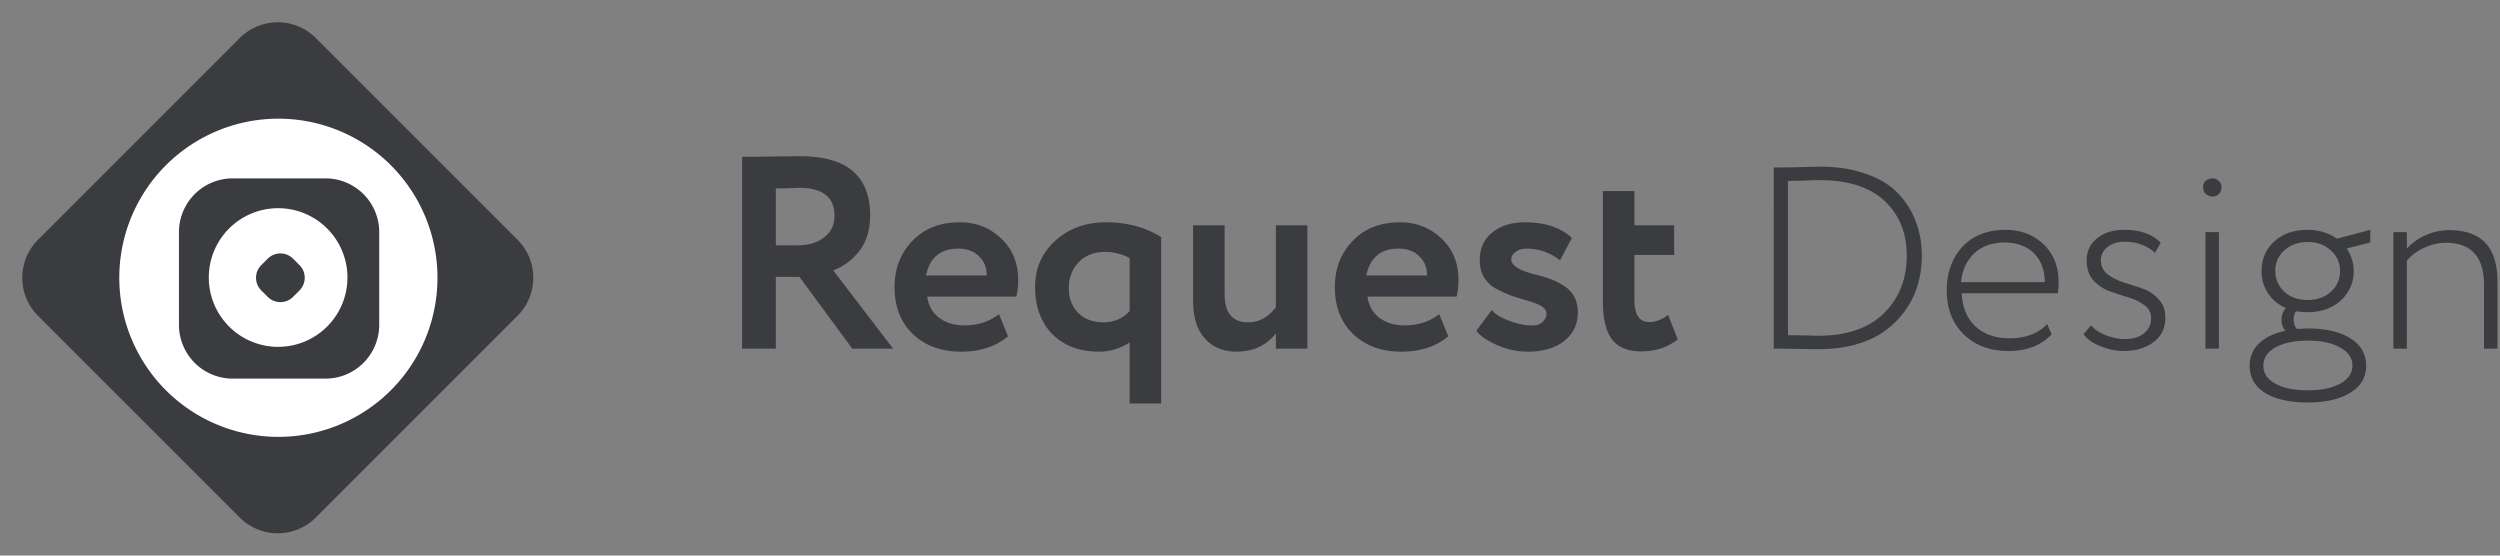 <svg width="144" height="32" fill="none" xmlns="http://www.w3.org/2000/svg"><rect width="100%" height="100%" fill="#808080" stroke="none"/><path d="M44.688 15.946v4.137h-1.942V9.032c.547 0 1.142-.006 1.784-.016.642-.01 1.168-.016 1.579-.016 2.673 0 4.01 1.137 4.01 3.41 0 .842-.216 1.537-.648 2.084-.431.526-.926.884-1.484 1.073l3.458 4.516h-2.352l-3.047-4.137h-1.358Zm1.326-5.13c-.053 0-.137.005-.253.015-.115 0-.279.006-.489.016h-.584v3.284h1.263c.62 0 1.126-.153 1.515-.458.4-.305.6-.721.6-1.247 0-1.074-.684-1.61-2.052-1.61Zm11.527 7.277.521 1.28c-.705.588-1.61.883-2.715.883-1.137 0-2.063-.342-2.779-1.026-.694-.674-1.042-1.573-1.042-2.7 0-1.052.342-1.936 1.026-2.652.685-.716 1.595-1.073 2.732-1.073.936 0 1.731.31 2.384.931.652.621.978 1.41.978 2.368 0 .421-.037.748-.11.979h-5.13c.074.516.3.92.679 1.216.39.294.873.442 1.452.442.79 0 1.458-.216 2.005-.648Zm-2.336-3.773c-1.032 0-1.653.516-1.863 1.547h3.489c.01-.452-.137-.82-.442-1.105-.295-.294-.69-.442-1.184-.442Zm11.678 8.92h-1.816v-3.52a3.147 3.147 0 0 1-1.752.536c-1.126 0-2.026-.337-2.7-1.01-.663-.684-.994-1.59-.994-2.715 0-1.063.384-1.948 1.152-2.653.78-.716 1.753-1.073 2.92-1.073 1.222 0 2.285.284 3.19.852v9.583Zm-3.331-4.673c.61 0 1.115-.216 1.515-.647v-3.063c-.473-.231-.936-.347-1.389-.347-.652 0-1.168.2-1.547.6-.379.389-.568.889-.568 1.5 0 .568.178 1.036.536 1.405.369.368.853.552 1.453.552Zm9.939-5.589h1.815v7.105h-1.815v-.869c-.569.695-1.326 1.042-2.274 1.042-.757 0-1.363-.252-1.815-.758-.453-.505-.679-1.23-.679-2.178v-4.342h1.816v3.963c0 1.084.452 1.626 1.357 1.626.621 0 1.153-.29 1.595-.868v-4.72Zm9.41 5.115.522 1.28c-.706.588-1.61.883-2.716.883-1.136 0-2.063-.342-2.778-1.026-.695-.674-1.042-1.573-1.042-2.7 0-1.052.342-1.936 1.026-2.652.684-.716 1.594-1.073 2.731-1.073.937 0 1.731.31 2.384.931.652.621.979 1.41.979 2.368 0 .421-.037.748-.11.979h-5.132c.074.516.3.92.68 1.216.389.294.873.442 1.452.442.789 0 1.457-.216 2.005-.648Zm-2.336-3.773c-1.031 0-1.652.516-1.863 1.547h3.49c.01-.452-.138-.82-.443-1.105-.295-.294-.69-.442-1.184-.442Zm4.668.647c0-.662.242-1.189.726-1.578.484-.39 1.11-.584 1.879-.584 1.157 0 2.057.3 2.7.9l-.68 1.294a3.052 3.052 0 0 0-1.926-.679c-.252 0-.463.063-.631.19-.169.116-.253.258-.253.426 0 .347.448.637 1.342.868.326.074.616.158.868.253.253.084.511.21.774.379.274.158.484.368.632.631.147.263.22.569.22.916 0 .694-.263 1.247-.789 1.657-.516.411-1.21.616-2.084.616a4.41 4.41 0 0 1-1.815-.394c-.6-.274-.984-.548-1.153-.821l.884-1.184c.2.242.532.447.995.615.474.18.879.269 1.216.269.41.042.7-.09.868-.395.168-.316.058-.574-.332-.774-.158-.084-.405-.173-.742-.268a24.54 24.54 0 0 1-.915-.284 7.573 7.573 0 0 1-.853-.395 1.822 1.822 0 0 1-.679-.647c-.168-.284-.252-.621-.252-1.01Zm7.093 2.416v-6.378h1.816v1.973h2.29v1.705h-2.29v2.59c0 .852.284 1.278.853 1.278.357 0 .72-.137 1.089-.41l.552 1.405c-.578.463-1.278.694-2.1.694-.768 0-1.33-.231-1.689-.694-.347-.474-.52-1.195-.52-2.163Zm9.975 2.7h-.134V9.646h.164c.428 0 .825-.006 1.193-.015a71.78 71.78 0 0 1 1.312-.03c1.004 0 1.889.14 2.654.417.775.269 1.392.647 1.849 1.133a4.562 4.562 0 0 1 1.014 1.626c.229.596.343 1.242.343 1.938 0 1.57-.522 2.863-1.566 3.877-1.033 1.013-2.505 1.52-4.413 1.52-.427 0-.82-.005-1.178-.014a42.585 42.585 0 0 0-1.238-.015Zm2.505-9.707c-.218 0-.541.01-.969.03-.417.01-.701.015-.85.015v8.886c.328 0 .637.006.925.015.288 0 .497.005.626.015h.209c1.62 0 2.873-.427 3.757-1.282.885-.865 1.327-1.978 1.327-3.34 0-1.282-.422-2.326-1.267-3.131-.855-.805-2.107-1.208-3.758-1.208Zm13.113 8.29.254.596c-.607.636-1.432.955-2.475.955-1.074 0-1.934-.319-2.58-.954-.656-.636-.984-1.482-.984-2.535 0-1.014.298-1.849.895-2.505.606-.656 1.441-.984 2.505-.984.864 0 1.59.278 2.176.835.577.546.865 1.277.865 2.192 0 .238-.015.447-.044.626h-5.532c.03.805.293 1.44.79 1.908.497.457 1.148.686 1.953.686.934 0 1.66-.274 2.177-.82Zm-2.46-4.697c-.716 0-1.297.21-1.744.627-.438.417-.692.969-.761 1.655h4.831c-.011-.706-.224-1.263-.641-1.67-.418-.408-.98-.612-1.685-.612Zm8.445 4.354a.884.884 0 0 0-.387-.745 2.87 2.87 0 0 0-.925-.448c-.358-.11-.721-.228-1.088-.357a2.365 2.365 0 0 1-.94-.642c-.249-.298-.372-.67-.372-1.118 0-.537.198-.965.596-1.282.397-.328.919-.492 1.566-.492.924 0 1.625.248 2.102.745l-.328.582c-.458-.427-1.044-.641-1.759-.641-.399 0-.727.104-.985.313a.929.929 0 0 0-.372.76c0 .319.123.582.372.79.258.2.567.358.925.478.367.11.735.228 1.103.357.368.13.676.334.925.612.258.278.387.631.387 1.058 0 .606-.229 1.08-.686 1.417-.447.337-1.024.507-1.729.507-.438 0-.895-.1-1.372-.298-.447-.189-.756-.413-.924-.671l.432-.507c.189.228.472.417.85.566.388.15.755.224 1.103.224.437 0 .795-.104 1.074-.313.288-.22.432-.518.432-.895Zm3.906 1.76h-.775v-6.71h.775v6.71Zm-.91-9.32a.438.438 0 0 1 .164-.357.597.597 0 0 1 .388-.134c.129 0 .244.05.343.149a.424.424 0 0 1 .164.342.55.55 0 0 1-.149.403.456.456 0 0 1-.358.15.579.579 0 0 1-.403-.15.545.545 0 0 1-.149-.402Zm2.681 10.304c0-.507.179-.934.536-1.283.358-.348.865-.59 1.521-.73a.967.967 0 0 1-.223-.641c0-.249.084-.472.253-.671a2.283 2.283 0 0 1-1.029-.85 2.287 2.287 0 0 1-.373-1.282c0-.686.243-1.253.731-1.7.487-.447 1.128-.671 1.923-.671.636 0 1.198.17 1.685.507h.015l1.909-.507v.73l-1.357.343c.268.408.402.84.402 1.298 0 .666-.249 1.232-.745 1.7-.497.447-1.133.67-1.909.67-.278 0-.502-.02-.67-.06a.84.84 0 0 0-.135.493c0 .228.064.407.194.536.377-.02.586-.03.626-.03 1.024 0 1.839.19 2.446.567.606.377.909.904.909 1.58 0 .667-.303 1.184-.909 1.551-.607.377-1.422.567-2.446.567-1.034 0-1.854-.184-2.46-.552-.596-.368-.894-.89-.894-1.565Zm.79 0c0 .437.228.78.686 1.028.466.26 1.093.388 1.878.388.776 0 1.397-.129 1.864-.388.467-.258.701-.601.701-1.028 0-.438-.234-.785-.701-1.044-.458-.268-1.079-.403-1.864-.403-.775 0-1.397.13-1.863.388-.468.259-.701.611-.701 1.059Zm1.208-6.65a1.54 1.54 0 0 0-.522 1.193c0 .477.173.874.522 1.192.347.319.794.477 1.341.477.547 0 .994-.158 1.342-.477a1.55 1.55 0 0 0 .522-1.192 1.53 1.53 0 0 0-.537-1.193c-.348-.319-.79-.477-1.327-.477-.527 0-.974.158-1.341.477Zm7.056 5.666h-.776v-6.71h.776v.94a3.21 3.21 0 0 1 1.073-.761 3.28 3.28 0 0 1 1.342-.298c.934 0 1.635.244 2.102.73.467.487.701 1.243.701 2.267v3.832h-.775V16.4c0-1.61-.736-2.416-2.207-2.416-.428 0-.845.1-1.252.299a2.76 2.76 0 0 0-.984.73v5.07ZM13.81 2.19 2.19 13.81a3.097 3.097 0 0 0 0 4.38l11.62 11.62a3.097 3.097 0 0 0 4.38 0l11.62-11.62a3.097 3.097 0 0 0 0-4.38L18.19 2.19a3.097 3.097 0 0 0-4.38 0Z" fill="#3B3C40"/><path d="M16.035 25.163a9.163 9.163 0 1 0 0-18.327 9.163 9.163 0 0 0 0 18.327Z" fill="#fff"/><path d="M18.746 10.274h-5.342a3.097 3.097 0 0 0-3.096 3.097v5.341a3.097 3.097 0 0 0 3.096 3.097h5.342a3.097 3.097 0 0 0 3.097-3.097v-5.341a3.097 3.097 0 0 0-3.097-3.097Z" fill="#3B3C40"/><path d="M16.02 19.978a3.993 3.993 0 1 0 0-7.986 3.993 3.993 0 0 0 0 7.986Z" fill="#fff"/><path d="m15.42 14.9-.37.37a1.032 1.032 0 0 0 0 1.46l.37.37a1.032 1.032 0 0 0 1.46 0l.37-.37a1.032 1.032 0 0 0 0-1.46l-.37-.37a1.032 1.032 0 0 0-1.46 0Z" fill="#3B3C40"/></svg>
